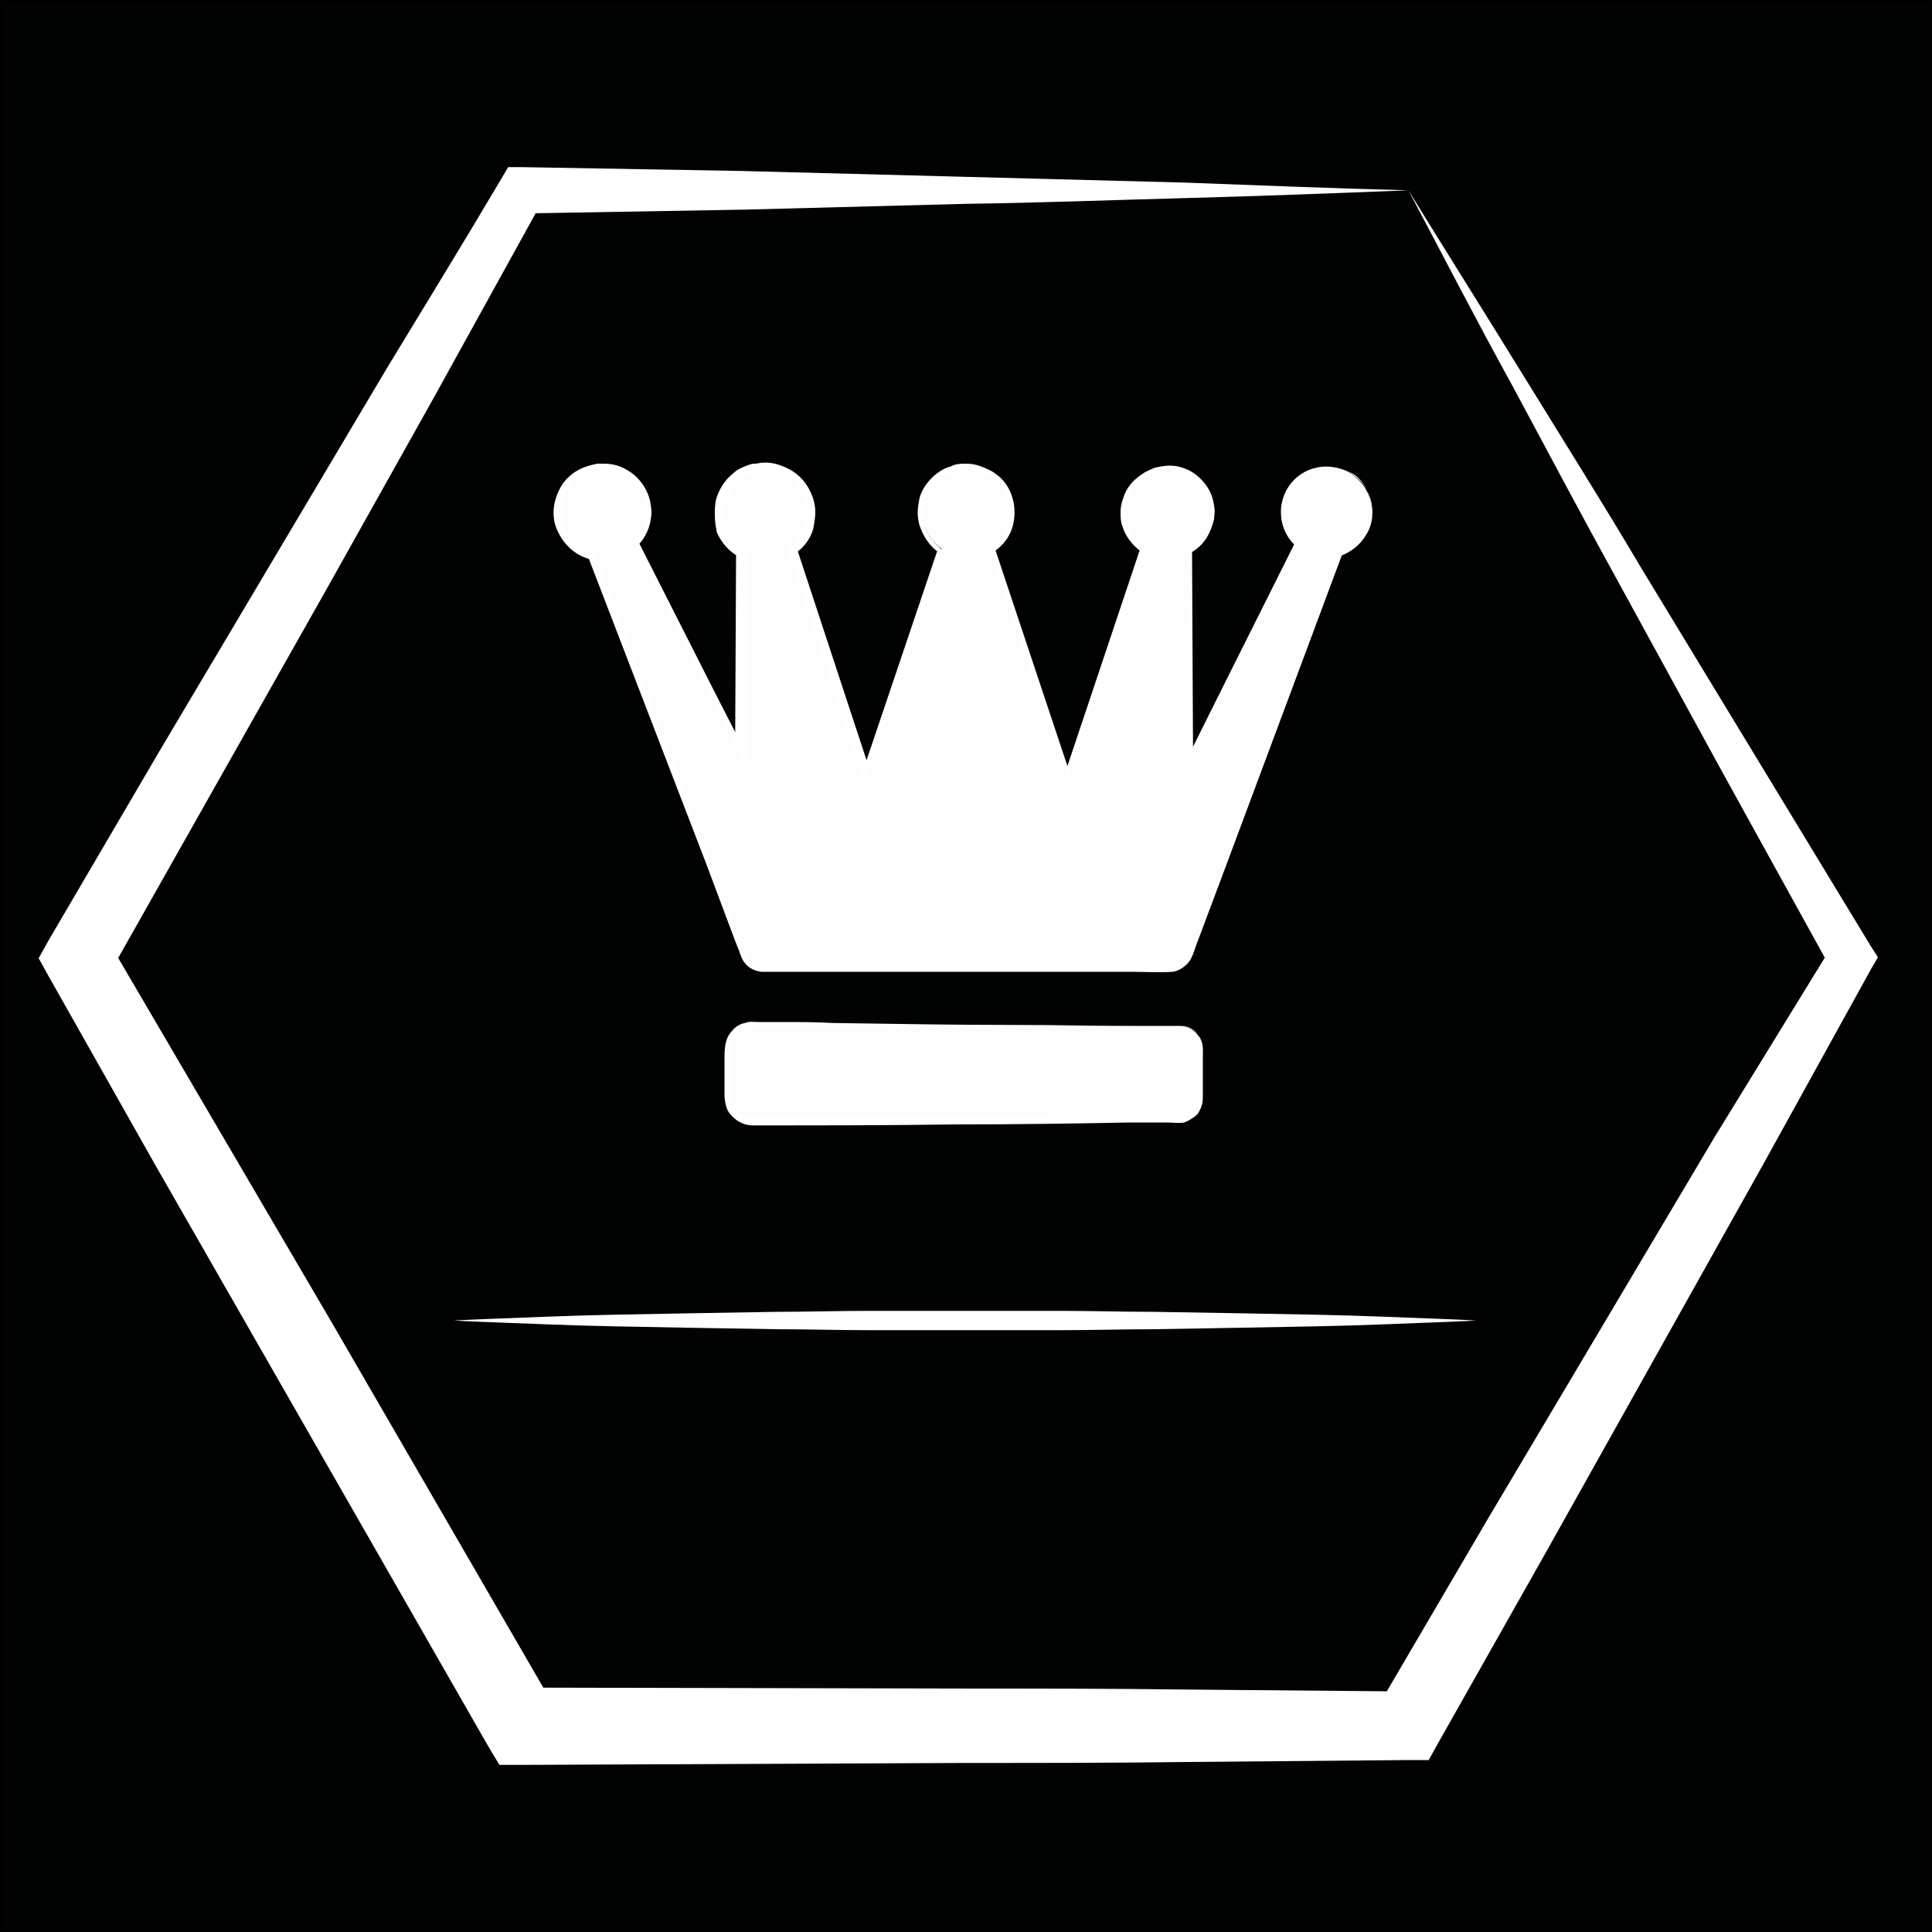 <?xml version="1.0" encoding="utf-8"?>
<!-- Generator: Adobe Illustrator 19.2.1, SVG Export Plug-In . SVG Version: 6.00 Build 0)  -->
<svg version="1.1" xmlns="http://www.w3.org/2000/svg" xmlns:xlink="http://www.w3.org/1999/xlink" x="0px" y="0px"
	 viewBox="0 0 200 200" style="enable-background:new 0 0 200 200;" xml:space="preserve">
<rect x="0" y="0" width="200" height="200" fill="#808080" stroke="none"/>
<style type="text/css">
	.st0{fill:#010202;stroke:#000000;stroke-miterlimit:10;}
	.st1{fill:#FFFFFF;}
	.st2{fill:#FDFDFD;}
</style>
<g id="Calque_1">
	<rect class="st0" width="200" height="200"/>
</g>
<g id="Calque_2">
	<g>
		<path class="st1" d="M145.8,19.7c4,6.5,8.1,13,12.1,19.5c4,6.5,8.1,13,12,19.6l11.9,19.6L193.7,98l0.7,1.1l-0.7,1.2l-11.1,20.1
			l-11.2,20l-11.2,20l-11.3,20l-1,1.8l-2.1,0l-22.9,0.2c-7.6,0.1-15.3,0.1-22.9,0.1L54,182.7l-2.3,0l-1.2-2l-22.8-39.8L16.3,121
			L5,101l-1-1.8l1-1.8l11.6-19.8l11.7-19.7l11.7-19.7C44,31.6,48,25.1,51.9,18.5l0.7-1.2l1.3,0l22.9,0.4l22.9,0.6
			c7.6,0.2,15.3,0.4,22.9,0.6C130.5,19.2,138.1,19.5,145.8,19.7z M145.8,19.7c-7.6,0.3-15.3,0.6-22.9,0.8
			c-7.6,0.2-15.3,0.5-22.9,0.6l-22.9,0.6L54,22.1l2.1-1.2C52.4,27.6,48.7,34.3,45,41L33.8,61L22.5,81l-11.3,20l0-3.6l11.6,19.8
			L34.4,137l23,39.7l-3.5-2l45.9,0.1c7.6,0,15.3,0,22.9,0.1l22.9,0.2l-3.1,1.8l11.6-19.8l11.7-19.7l11.7-19.7L189.6,98v2.4
			l-11.1-20.1l-11-20.1c-3.7-6.7-7.3-13.5-10.9-20.2C152.9,33.3,149.4,26.5,145.8,19.7z"/>
	</g>
	<g id="Forma_1">
		<g>
			<path class="st2" d="M122.1,106.2H77.9c-1.3,0-2.4,1.1-2.4,2.4v5.1c0,1.3,1.1,2.4,2.4,2.4h44.2c1.3,0,2.4-1.1,2.4-2.4v-5.1
				C124.5,107.3,123.4,106.2,122.1,106.2z M137.3,48.3c-2.6,0-4.7,2.1-4.7,4.7c0,1.3,0.5,2.5,1.4,3.4l-10.6,21.1l-0.1-20.4
				c1.4-0.8,2.3-2.3,2.3-4.1c0-2.6-2.1-4.7-4.7-4.7c-2.6,0-4.7,2.1-4.7,4.7c0,1.6,0.8,3,2,3.8l-7.6,23.1l-7.7-23.1
				c1.2-0.9,2-2.3,2-3.8c0-2.6-2.1-4.7-4.7-4.7c-2.6,0-4.7,2.1-4.7,4.7c0,1.6,0.8,3,2,3.8l-7.7,23.1l-7.6-23.1c1.2-0.9,2-2.3,2-3.8
				c0-2.6-2.1-4.7-4.7-4.7c-2.6,0-4.7,2.1-4.7,4.7c0,1.7,0.9,3.2,2.3,4.1l-0.1,20.4L65.9,56.2c0.8-0.8,1.3-2,1.3-3.2
				c0-2.6-2.1-4.7-4.7-4.7c-2.6,0-4.7,2.1-4.7,4.7c0,2.2,1.5,4,3.4,4.5l15.6,41.4c0.3,0.9,1.2,1.5,2.2,1.5h42c1,0,1.9-0.6,2.2-1.5
				l15.6-41.5c1.9-0.6,3.2-2.4,3.2-4.5C142,50.4,139.9,48.3,137.3,48.3z"/>
		</g>
		<g>
			<g>
				<path class="st1" d="M122.1,106.2c0,0-1.8,0-4.9,0c-3.1,0-7.5,0-12.9,0.1c-5.3,0.1-11.5,0.2-18.2,0.2c-1.7,0-3.4,0-5.1,0.1
					c-0.9,0-1.7,0-2.6,0c-0.4,0-0.9,0-1.2,0.1c-0.3,0.1-0.7,0.3-0.9,0.6c-0.2,0.3-0.4,0.6-0.5,0.9c-0.1,0.3,0,0.8,0,1.2
					c0,0.9,0,1.8,0,2.6l0,1.3c0,0.4,0,0.8,0.2,1.1c0.3,0.6,1,1.1,1.7,1.1c7.1,0,14.2,0,20.9,0.1c6.7,0.1,12.9,0.2,18.2,0.2
					c1.3,0,2.6,0,3.8,0c0.6,0,1.2,0,1.8,0c0.6-0.1,1-0.4,1.4-0.8c0.7-0.8,0.5-2,0.6-2.9c0-0.9,0-1.8,0-2.6c0-0.8,0.1-1.5-0.2-2
					c-0.2-0.6-0.6-0.9-1-1.1C122.6,106.1,122.1,106.2,122.1,106.2z M122.1,106.2c0,0,0.5-0.1,1.2,0.3c0.4,0.2,0.8,0.6,1,1.1
					c0.3,0.6,0.2,1.3,0.2,2.1c0,0.8,0,1.6,0,2.6c0,0.5,0,1,0,1.5c0,0.5-0.2,1-0.5,1.5c-0.4,0.4-0.9,0.7-1.4,0.9
					c-0.6,0.1-1.2,0-1.8,0c-1.2,0-2.5,0-3.8,0c-5.3,0.1-11.5,0.2-18.2,0.2c-6.7,0.1-13.8,0.1-20.9,0.1c-1.1,0-2.1-0.7-2.6-1.6
					c-0.2-0.5-0.3-1.1-0.3-1.5l0-1.3c0-0.9,0-1.8,0-2.6c0-0.4,0-0.8,0.1-1.4c0.1-0.5,0.3-1,0.7-1.4c0.3-0.4,0.8-0.7,1.3-0.8
					c0.5-0.2,1-0.1,1.4-0.1c0.9,0,1.7,0,2.6,0c1.7,0,3.4,0,5.1,0.1c6.7,0.1,12.9,0.2,18.2,0.2c5.3,0,9.8,0.1,12.9,0.1
					C120.4,106.2,122.1,106.2,122.1,106.2z"/>
				<path class="st1" d="M137.3,48.3c-0.9,0-1.9,0.3-2.6,0.8c-0.8,0.5-1.4,1.3-1.7,2.1c-0.3,0.9-0.4,1.8-0.3,2.7
					c0.2,0.9,0.6,1.8,1.3,2.4l0,0l0,0l-10.6,21.2l-0.1,0.3l0-0.3l-0.1-20.4l0-0.1l0.1,0c0.8-0.5,1.5-1.3,1.9-2.2
					c0.2-0.5,0.3-0.9,0.3-1.4c0-0.5,0-1-0.1-1.5c-0.2-1-0.8-1.8-1.5-2.4c-0.8-0.6-1.7-1-2.7-1c-0.5,0-1,0-1.4,0.2
					c-0.5,0.1-0.9,0.3-1.3,0.6c-0.8,0.6-1.4,1.4-1.7,2.3c-0.2,0.5-0.2,0.9-0.3,1.4c0,0.5,0.1,1,0.2,1.4c0.3,0.9,0.9,1.7,1.7,2.3
					l0.1,0.1l0,0.1L110.7,80l-0.2,0.7l-0.2-0.7l-7.8-23l-0.1-0.2l0.2-0.1c0.8-0.5,1.3-1.3,1.6-2.2c0.3-0.9,0.3-1.9,0-2.7
					c-0.3-0.9-0.9-1.7-1.6-2.2c-0.4-0.3-0.8-0.5-1.2-0.6c-0.4-0.1-0.9-0.2-1.4-0.2c-0.5,0-0.9,0.1-1.4,0.2c-0.4,0.1-0.9,0.4-1.2,0.6
					c-0.8,0.5-1.3,1.3-1.6,2.2c-0.1,0.4-0.2,0.9-0.2,1.4c0,0.5,0.1,0.9,0.2,1.4c0.3,0.9,0.9,1.6,1.6,2.2l0.2,0.1l-0.1,0.2l-7.7,23.1
					l-0.4,1.1L89.1,80L81.5,57l-0.1-0.3l0.3-0.2c0.7-0.5,1.3-1.3,1.6-2.2c0.1-0.4,0.2-0.9,0.2-1.3c0-0.5-0.1-0.9-0.2-1.4
					c-0.3-0.9-0.9-1.6-1.6-2.1c-0.8-0.5-1.7-0.8-2.6-0.7c-0.3,0-0.5,0-0.7,0.1c-0.2,0.1-0.4,0.1-0.6,0.2c-0.4,0.2-0.8,0.4-1.2,0.7
					c-0.7,0.6-1.2,1.4-1.4,2.3c-0.1,0.4-0.2,0.9-0.1,1.4c0,0.4,0.1,0.9,0.3,1.3c0.4,0.8,1,1.5,1.8,2l0.2,0.1l0,0.3l-0.1,20.4l0,1.9
					l-0.8-1.7L65.6,56.4l-0.1-0.2l0.2-0.2c0.6-0.7,1.1-1.6,1.2-2.5c0.1-0.5,0-1-0.1-1.4c-0.1-0.5-0.3-0.9-0.5-1.3
					c-0.5-0.8-1.2-1.4-2.1-1.8c-0.4-0.2-0.9-0.3-1.4-0.3c-0.2,0-0.5,0-0.7,0c-0.2,0-0.4,0.1-0.7,0.1c-0.9,0.2-1.7,0.8-2.3,1.5
					c-0.6,0.7-0.9,1.7-0.9,2.6c0,0.5,0.1,0.9,0.2,1.4c0.1,0.4,0.4,0.9,0.7,1.3c0.6,0.8,1.4,1.3,2.3,1.6l0.2,0l0.1,0.2l11.9,31.9l3,8
					l0.4,1c0.1,0.3,0.2,0.7,0.4,0.9c0.3,0.5,0.9,0.9,1.6,1c1.4,0,2.8,0,4.2,0l17,0l17,0c1.4,0,2.9,0,4.2,0c0.7-0.1,1.3-0.5,1.6-1.1
					c0.3-0.6,0.5-1.3,0.8-2l3-8l12-31.9l0,0l0,0c1-0.4,2-1.1,2.5-2c0.6-0.9,0.8-2.1,0.6-3.2c-0.2-1.1-0.7-2.1-1.6-2.8
					C139.5,48.7,138.4,48.3,137.3,48.3z M137.3,48.3c1.1,0,2.2,0.4,3.1,1.1c0.9,0.7,1.4,1.7,1.6,2.8c0.2,1.1,0,2.3-0.6,3.2
					c-0.6,1-1.5,1.7-2.5,2.1l0,0l-11.9,31.9l-3,8c-0.3,0.7-0.4,1.3-0.8,2c-0.4,0.6-1.1,1.1-1.8,1.2c-1.5,0.1-2.8,0-4.3,0l-17,0
					l-17,0c-1.4,0-2.8,0-4.3,0c-0.8-0.1-1.5-0.5-1.9-1.2c-0.2-0.4-0.3-0.7-0.4-1l-0.4-1l-3-8L60.9,57.7l0.2,0.2
					c-1.1-0.3-2-0.9-2.7-1.8c-0.3-0.4-0.6-0.9-0.8-1.4c-0.2-0.5-0.3-1.1-0.3-1.6c0-1.1,0.4-2.2,1-3.1c0.7-0.9,1.6-1.5,2.7-1.8
					c0.3-0.1,0.5-0.1,0.8-0.2c0.2,0,0.5,0,0.8,0c0.5,0,1.1,0.1,1.6,0.3c1,0.4,1.9,1.1,2.5,2.1c0.3,0.5,0.5,1,0.6,1.5
					c0.1,0.6,0.2,1.1,0.1,1.6c-0.1,1.1-0.6,2.2-1.4,3l0.1-0.4l10.8,21.3l-0.8,0.2l0.1-20.4l0.2,0.4c-1-0.6-1.7-1.4-2.2-2.5
					C74.1,54.5,74,54,74,53.4c0-0.5,0-1.1,0.1-1.6c0.3-1.1,0.9-2.1,1.8-2.8c0.4-0.4,0.9-0.6,1.4-0.8c0.3-0.1,0.5-0.2,0.8-0.2
					c0.3,0,0.6-0.1,0.8-0.1c1.1-0.1,2.2,0.3,3.2,0.9c0.9,0.6,1.6,1.5,2,2.6c0.2,0.5,0.3,1.1,0.3,1.6c0,0.6-0.1,1.1-0.2,1.7
					c-0.3,1.1-1,2-1.9,2.6l0.2-0.5l7.6,23.1l-0.8,0l7.8-23.1l0.1,0.4c-0.9-0.6-1.5-1.5-1.9-2.5c-0.2-0.5-0.3-1.1-0.3-1.6
					c0-0.5,0.1-1.1,0.2-1.6c0.3-1,1-1.9,1.8-2.5c0.4-0.3,0.9-0.6,1.4-0.7C98.9,48,99.5,48,100,48c0.6,0,1.1,0.1,1.6,0.3
					c0.5,0.2,1,0.4,1.4,0.7c0.9,0.6,1.5,1.5,1.8,2.5c0.3,1,0.3,2.1,0,3.1c-0.3,1-1,1.9-1.9,2.5l0.1-0.3l7.7,23.1l-0.4,0l7.7-23
					L118,57c-0.8-0.6-1.5-1.5-1.8-2.5c-0.2-0.5-0.2-1-0.2-1.5c0-0.5,0.1-1,0.3-1.5c0.3-1,1-1.8,1.9-2.4c0.4-0.3,0.9-0.5,1.4-0.7
					c0.5-0.1,1-0.2,1.5-0.2c1,0,2.1,0.4,2.9,1.1c0.8,0.7,1.4,1.6,1.6,2.6c0.1,0.5,0.2,1,0.1,1.5c0,0.5-0.2,1-0.4,1.5
					c-0.4,1-1.1,1.8-2,2.3l0.1-0.1l0.1,20.4l-0.1,0l10.7-21.1l0,0c-0.7-0.7-1.1-1.5-1.3-2.4c-0.2-0.9-0.1-1.9,0.3-2.7
					c0.4-0.9,1-1.6,1.7-2.1C135.4,48.6,136.3,48.3,137.3,48.3z"/>
			</g>
		</g>
	</g>
	<g>
		<path class="st1" d="M47,136.7c0,0,1.7-0.1,4.5-0.2c2.9-0.1,7-0.3,12-0.4c5-0.1,10.7-0.2,16.9-0.3c3.1,0,6.3-0.1,9.6-0.1
			c3.3,0,6.6,0,9.9,0c3.3,0,6.6,0,9.9,0c3.3,0,6.5,0.1,9.6,0.1c6.2,0.1,12,0.2,16.9,0.3c5,0.1,9.1,0.3,12,0.4
			c2.9,0.1,4.5,0.2,4.5,0.2s-1.7,0.1-4.5,0.2c-2.9,0.1-7,0.3-12,0.4c-5,0.1-10.7,0.2-16.9,0.3c-3.1,0-6.3,0.1-9.6,0.1
			c-3.3,0-6.6,0-9.9,0c-3.3,0-6.6,0-9.9,0c-3.3,0-6.5-0.1-9.6-0.1c-6.2-0.1-12-0.2-16.9-0.3c-5-0.1-9.1-0.3-12-0.4
			C48.7,136.8,47,136.7,47,136.7z"/>
	</g>
</g>
</svg>
